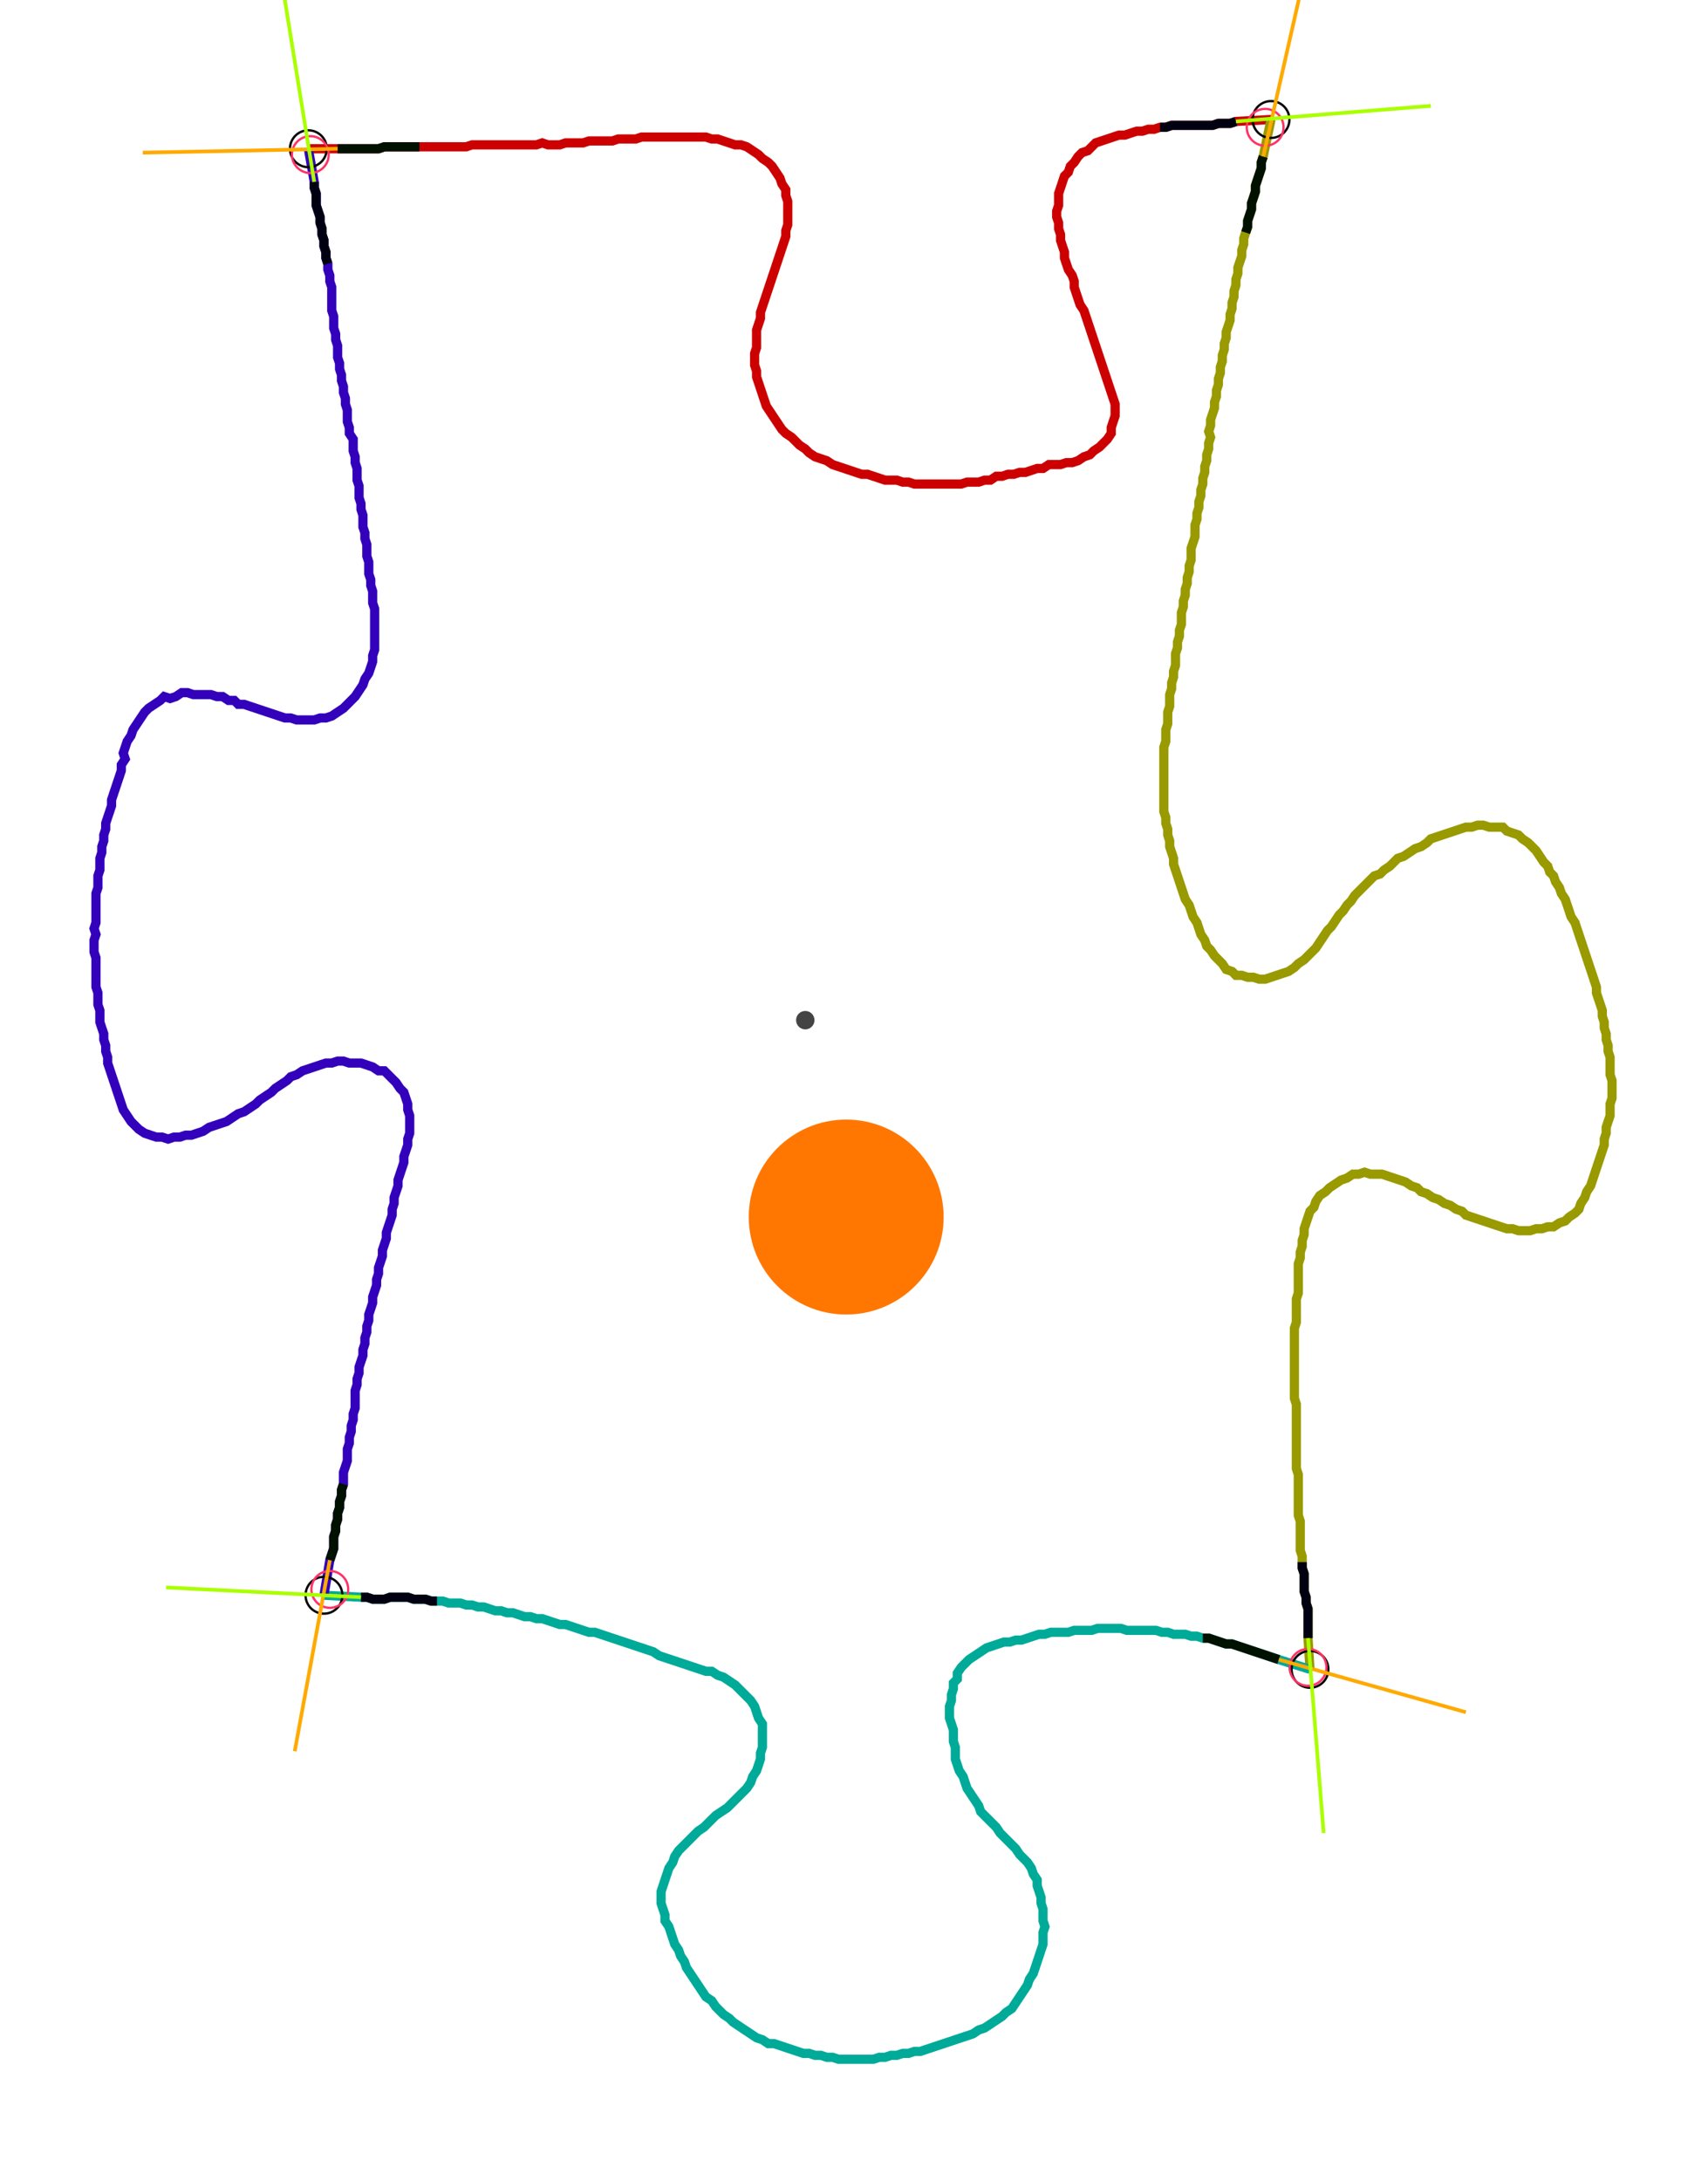 <?xml version="1.0" encoding="UTF-8" standalone="no"?><svg width="496.508" height="633.651" viewBox="-10 -10 185.503 231.217" xmlns="http://www.w3.org/2000/svg" xmlns:xlink="http://www.w3.org/1999/xlink"><polyline points="23.492,3.386 26.667,3.386 27.302,3.386 27.937,3.386 28.571,3.386 29.206,3.386 29.841,3.386 30.476,3.386 31.111,3.386 31.746,3.175 32.381,3.175 33.016,3.175 33.651,3.175 34.286,3.175 34.921,3.175 35.556,3.175 36.19,3.175 36.825,3.175 37.46,3.175 38.095,3.175 38.73,3.175 39.365,3.175 40.0,3.175 40.635,3.175 41.27,2.963 41.905,2.963 42.54,2.963 43.175,2.963 43.81,2.963 44.444,2.963 45.079,2.963 45.714,2.963 46.349,2.963 46.984,2.963 47.619,2.963 48.254,2.963 48.889,2.751 49.524,2.963 50.159,2.963 50.794,2.963 51.429,2.751 52.063,2.751 52.698,2.751 53.333,2.751 53.968,2.54 54.603,2.54 55.238,2.54 55.873,2.54 56.508,2.54 57.143,2.328 57.778,2.328 58.413,2.328 59.048,2.328 59.683,2.116 60.317,2.116 60.952,2.116 61.587,2.116 62.222,2.116 62.857,2.116 63.492,2.116 64.127,2.116 64.762,2.116 65.397,2.116 66.032,2.116 66.667,2.116 67.302,2.328 67.937,2.328 68.571,2.54 69.206,2.751 69.841,2.963 70.476,2.963 71.111,3.175 71.746,3.598 72.381,4.021 72.804,4.444 73.439,4.868 73.862,5.291 74.286,5.926 74.709,6.561 74.921,7.196 75.344,7.831 75.344,8.466 75.556,9.101 75.556,9.735 75.556,10.37 75.556,11.005 75.556,11.64 75.344,12.275 75.344,12.91 75.132,13.545 74.921,14.18 74.709,14.815 74.497,15.45 74.286,16.085 74.074,16.72 73.862,17.354 73.651,17.989 73.439,18.624 73.228,19.259 73.016,19.894 72.804,20.529 72.593,21.164 72.593,21.799 72.381,22.434 72.169,23.069 72.169,23.704 72.169,24.339 72.169,24.974 71.958,25.608 71.958,26.243 71.958,26.878 72.169,27.513 72.169,28.148 72.381,28.783 72.593,29.418 72.804,30.053 73.016,30.688 73.228,31.323 73.651,31.958 74.074,32.593 74.497,33.228 74.921,33.862 75.344,34.286 75.979,34.709 76.402,35.132 76.825,35.556 77.46,35.979 77.884,36.402 78.519,36.825 79.153,37.037 79.788,37.249 80.423,37.672 81.058,37.884 81.693,38.095 82.328,38.307 82.963,38.519 83.598,38.73 84.233,38.73 84.868,38.942 85.503,39.153 86.138,39.365 86.772,39.365 87.407,39.365 88.042,39.577 88.677,39.577 89.312,39.788 89.947,39.788 90.582,39.788 91.217,39.788 91.852,39.788 92.487,39.788 93.122,39.788 93.757,39.788 94.392,39.788 95.026,39.577 95.661,39.577 96.296,39.577 96.931,39.365 97.566,39.365 98.201,38.942 98.836,38.942 99.471,38.73 100.106,38.73 100.741,38.519 101.376,38.519 102.011,38.307 102.646,38.095 103.28,38.095 103.915,37.672 104.55,37.672 105.185,37.672 105.82,37.46 106.455,37.46 107.09,37.249 107.725,36.825 108.36,36.614 108.783,36.19 109.418,35.767 109.841,35.344 110.265,34.921 110.688,34.286 110.688,33.651 110.899,33.016 111.111,32.381 111.111,31.746 111.111,31.111 110.899,30.476 110.688,29.841 110.476,29.206 110.265,28.571 110.053,27.937 109.841,27.302 109.63,26.667 109.418,26.032 109.206,25.397 108.995,24.762 108.783,24.127 108.571,23.492 108.36,22.857 108.148,22.222 107.937,21.587 107.725,20.952 107.302,20.317 107.09,19.683 106.878,19.048 106.667,18.413 106.667,17.778 106.455,17.143 106.032,16.508 105.82,15.873 105.608,15.238 105.608,14.603 105.397,13.968 105.185,13.333 105.185,12.698 104.974,12.063 104.974,11.429 104.762,10.794 104.762,10.159 104.974,9.524 104.974,8.889 104.974,8.254 105.185,7.619 105.397,6.984 105.608,6.349 106.032,5.926 106.243,5.291 106.667,4.868 107.09,4.233 107.513,3.81 108.148,3.598 108.571,3.175 108.995,2.751 109.63,2.54 110.265,2.328 110.899,2.116 111.534,1.905 112.169,1.905 112.804,1.693 113.439,1.481 114.074,1.481 114.709,1.27 115.344,1.27 115.979,1.058 116.614,1.058 117.249,0.847 117.884,0.847 118.519,0.847 119.153,0.847 119.788,0.847 120.423,0.847 121.058,0.847 121.693,0.847 122.328,0.635 122.963,0.635 123.598,0.635 124.233,0.423 128.042,0.212" style="fill:none; stroke:#cc0000; stroke-width:1.0"  /><polyline points="128.042,0.212 127.196,4.233 126.984,4.868 126.984,5.503 126.772,6.138 126.561,6.772 126.349,7.407 126.349,8.042 126.138,8.677 125.926,9.312 125.926,9.947 125.714,10.582 125.503,11.217 125.503,11.852 125.291,12.487 125.079,13.122 125.079,13.757 124.868,14.392 124.868,15.026 124.656,15.661 124.444,16.296 124.444,16.931 124.233,17.566 124.233,18.201 124.021,18.836 124.021,19.471 123.81,20.106 123.81,20.741 123.598,21.376 123.598,22.011 123.386,22.646 123.175,23.28 123.175,23.915 122.963,24.55 122.963,25.185 122.751,25.82 122.751,26.455 122.54,27.09 122.54,27.725 122.328,28.36 122.328,28.995 122.116,29.63 122.116,30.265 121.905,30.899 121.905,31.534 121.693,32.169 121.481,32.804 121.481,33.439 121.27,34.074 121.481,34.709 121.27,35.344 121.27,35.979 121.058,36.614 121.058,37.249 120.847,37.884 120.847,38.519 120.635,39.153 120.635,39.788 120.423,40.423 120.423,41.058 120.212,41.693 120.212,42.328 120,42.963 120,43.598 119.788,44.233 119.788,44.868 119.788,45.503 119.577,46.138 119.365,46.772 119.365,47.407 119.365,48.042 119.153,48.677 119.153,49.312 118.942,49.947 118.942,50.582 118.73,51.217 118.73,51.852 118.519,52.487 118.519,53.122 118.307,53.757 118.307,54.392 118.307,55.026 118.095,55.661 118.095,56.296 117.884,56.931 117.884,57.566 117.672,58.201 117.672,58.836 117.672,59.471 117.46,60.106 117.46,60.741 117.249,61.376 117.249,62.011 117.037,62.646 117.037,63.28 117.037,63.915 116.825,64.55 116.825,65.185 116.825,65.82 116.614,66.455 116.614,67.09 116.614,67.725 116.402,68.36 116.402,68.995 116.402,69.63 116.402,70.265 116.402,70.899 116.402,71.534 116.402,72.169 116.402,72.804 116.402,73.439 116.402,74.074 116.402,74.709 116.402,75.344 116.614,75.979 116.614,76.614 116.825,77.249 116.825,77.884 117.037,78.519 117.037,79.153 117.249,79.788 117.46,80.423 117.46,81.058 117.672,81.693 117.884,82.328 118.095,82.963 118.307,83.598 118.519,84.233 118.73,84.868 119.153,85.503 119.365,86.138 119.577,86.772 120,87.407 120.212,88.042 120.423,88.677 120.847,89.312 121.058,89.947 121.481,90.37 121.905,91.005 122.328,91.429 122.751,91.852 123.175,92.487 123.81,92.698 124.233,93.122 124.868,93.122 125.503,93.333 126.138,93.333 126.772,93.545 127.407,93.545 128.042,93.333 128.677,93.122 129.312,92.91 129.947,92.698 130.582,92.275 131.005,91.852 131.64,91.429 132.063,91.005 132.487,90.582 132.91,90.159 133.333,89.524 133.757,88.889 134.18,88.254 134.603,87.831 135.026,87.196 135.45,86.561 135.873,86.138 136.296,85.503 136.72,85.079 137.143,84.444 137.566,84.021 137.989,83.598 138.413,83.175 138.836,82.751 139.259,82.328 139.894,82.116 140.317,81.693 140.952,81.27 141.376,80.847 141.799,80.423 142.434,80.212 143.069,79.788 143.704,79.365 144.339,79.153 144.974,78.73 145.397,78.307 146.032,78.095 146.667,77.884 147.302,77.672 147.937,77.46 148.571,77.249 149.206,77.037 149.841,77.037 150.476,76.825 151.111,76.825 151.746,77.037 152.381,77.037 153.228,77.037 153.651,77.46 154.286,77.672 154.921,77.884 155.344,78.307 155.979,78.73 156.402,79.153 156.825,79.577 157.249,80.212 157.672,80.847 158.095,81.27 158.307,81.905 158.73,82.328 158.942,82.963 159.365,83.598 159.577,84.233 160.0,84.868 160.212,85.503 160.423,86.138 160.635,86.772 161.058,87.407 161.27,88.042 161.481,88.677 161.693,89.312 161.905,89.947 162.116,90.582 162.328,91.217 162.54,91.852 162.751,92.487 162.963,93.122 163.175,93.757 163.386,94.392 163.386,95.026 163.598,95.661 163.81,96.296 164.021,96.931 164.021,97.566 164.233,98.201 164.233,98.836 164.444,99.471 164.444,100.106 164.656,100.741 164.656,101.376 164.868,102.011 164.868,102.646 164.868,103.28 164.868,103.915 165.079,104.55 165.079,105.185 165.079,105.82 165.079,106.455 164.868,107.09 164.868,107.725 164.868,108.36 164.656,108.995 164.444,109.63 164.444,110.265 164.233,110.899 164.233,111.534 164.021,112.169 163.81,112.804 163.598,113.439 163.386,114.074 163.175,114.709 162.963,115.344 162.751,115.979 162.328,116.614 162.116,117.249 161.693,117.884 161.481,118.519 161.058,118.942 160.423,119.365 160.0,119.788 159.365,120 158.73,120.423 158.095,120.423 157.46,120.635 156.825,120.635 156.19,120.847 155.556,120.847 154.921,120.847 154.286,120.635 153.651,120.635 153.016,120.423 152.381,120.212 151.746,120 151.111,119.788 150.476,119.577 149.841,119.365 149.206,119.153 148.783,118.73 148.148,118.519 147.513,118.095 146.878,117.884 146.243,117.46 145.608,117.249 144.974,116.825 144.339,116.614 143.915,116.19 143.28,115.979 142.646,115.556 142.011,115.344 141.376,115.132 140.741,114.921 140.106,114.709 139.471,114.709 138.836,114.709 138.201,114.497 137.566,114.709 136.931,114.709 136.296,115.132 135.661,115.344 135.026,115.767 134.392,116.19 133.968,116.614 133.333,117.037 132.91,117.672 132.698,118.307 132.275,118.73 132.063,119.365 131.852,120 131.64,120.635 131.64,121.27 131.429,121.905 131.429,122.54 131.217,123.175 131.217,123.81 131.005,124.444 131.005,125.079 131.005,125.714 131.005,126.349 131.005,126.984 131.005,127.619 130.794,128.254 130.794,128.889 130.794,129.524 130.794,130.159 130.794,130.794 130.582,131.429 130.582,132.063 130.582,132.698 130.582,133.333 130.582,133.968 130.582,134.603 130.582,135.238 130.582,135.873 130.582,136.508 130.582,137.143 130.582,137.778 130.582,138.413 130.582,139.048 130.794,139.683 130.794,140.317 130.794,140.952 130.794,141.587 130.794,142.222 130.794,142.857 130.794,143.492 130.794,144.127 130.794,144.762 130.794,145.397 130.794,146.032 130.794,146.667 131.005,147.302 131.005,147.937 131.005,148.571 131.005,149.206 131.005,149.841 131.005,150.476 131.005,151.111 131.005,151.746 131.217,152.381 131.217,153.016 131.217,153.651 131.217,154.286 131.217,154.921 131.217,155.556 131.429,156.19 131.429,156.825 131.429,157.46 131.64,158.095 131.64,158.73 131.64,159.365 131.64,160.0 131.852,160.635 131.852,161.27 132.063,161.905 132.063,162.54 132.063,163.175 132.063,163.81 132.063,164.444 132.063,165.079 132.275,168.466" style="fill:none; stroke:#999900; stroke-width:1.0"  /><polyline points="132.275,168.466 128.889,167.407 128.254,167.196 127.619,166.984 126.984,166.772 126.349,166.561 125.714,166.349 125.079,166.138 124.444,165.926 123.81,165.714 123.175,165.714 122.54,165.503 121.905,165.291 121.27,165.079 120.635,165.079 120,164.868 119.365,164.868 118.73,164.656 118.095,164.656 117.46,164.656 116.825,164.444 116.19,164.444 115.556,164.233 114.921,164.233 114.286,164.233 113.651,164.233 113.016,164.233 112.381,164.233 111.746,164.021 111.111,164.021 110.476,164.021 109.841,164.021 109.206,164.021 108.571,164.233 107.937,164.233 107.302,164.233 106.667,164.233 106.032,164.444 105.397,164.444 104.762,164.444 104.127,164.444 103.492,164.656 102.857,164.656 102.222,164.868 101.587,165.079 100.952,165.291 100.317,165.291 99.683,165.503 99.048,165.503 98.413,165.714 97.778,165.926 97.143,166.138 96.508,166.561 95.873,166.984 95.238,167.407 94.815,167.831 94.392,168.254 93.968,168.889 93.968,169.524 93.545,169.947 93.545,170.582 93.333,171.217 93.333,171.852 93.122,172.487 93.122,173.122 93.122,173.757 93.333,174.392 93.545,175.026 93.545,175.661 93.545,176.296 93.757,176.931 93.757,177.566 93.757,178.201 93.968,178.836 94.18,179.471 94.603,180.106 94.815,180.741 95.026,181.376 95.45,182.011 95.873,182.646 96.296,183.28 96.508,183.915 96.931,184.339 97.354,184.762 97.778,185.185 98.201,185.608 98.624,186.243 99.048,186.667 99.471,187.09 99.894,187.513 100.317,187.937 100.741,188.571 101.164,188.995 101.587,189.418 102.011,190.053 102.222,190.688 102.646,191.323 102.646,191.958 102.857,192.593 103.069,193.228 103.069,193.862 103.28,194.497 103.28,195.132 103.28,195.767 103.492,196.402 103.28,197.037 103.28,197.672 103.28,198.307 103.069,198.942 102.857,199.577 102.646,200.212 102.434,200.847 102.222,201.481 101.799,202.116 101.587,202.751 101.164,203.386 100.741,204.021 100.317,204.656 99.894,205.291 99.259,205.714 98.836,206.138 98.201,206.561 97.566,206.984 96.931,207.407 96.296,207.619 95.661,208.042 95.026,208.254 94.392,208.466 93.757,208.677 93.122,208.889 92.487,209.101 91.852,209.312 91.217,209.524 90.582,209.735 89.947,209.947 89.312,209.947 88.677,210.159 88.042,210.159 87.407,210.37 86.772,210.37 86.138,210.582 85.503,210.582 84.868,210.794 84.233,210.794 83.598,210.794 82.963,210.794 82.328,210.794 81.693,210.794 81.058,210.794 80.423,210.582 79.788,210.582 79.153,210.37 78.519,210.37 77.884,210.159 77.249,210.159 76.614,209.947 75.979,209.735 75.344,209.524 74.709,209.312 74.074,209.101 73.439,209.101 72.804,208.677 72.169,208.466 71.534,208.042 70.899,207.619 70.265,207.196 69.63,206.772 69.206,206.349 68.571,205.926 68.148,205.503 67.725,205.079 67.302,204.444 66.667,204.021 66.243,203.386 65.82,202.751 65.397,202.116 64.974,201.481 64.55,200.847 64.339,200.212 63.915,199.577 63.704,198.942 63.28,198.307 63.069,197.672 62.857,197.037 62.646,196.402 62.222,195.767 62.222,195.132 62.011,194.497 61.799,193.862 61.799,193.228 61.799,192.593 62.011,191.958 62.222,191.323 62.434,190.688 62.646,190.053 63.069,189.418 63.28,188.783 63.704,188.148 64.127,187.725 64.55,187.302 64.974,186.878 65.397,186.455 65.82,186.032 66.455,185.608 66.878,185.185 67.302,184.762 67.725,184.339 68.36,183.915 68.995,183.492 69.418,183.069 69.841,182.646 70.265,182.222 70.688,181.799 71.111,181.376 71.534,180.741 71.746,180.106 72.169,179.471 72.381,178.836 72.593,178.201 72.593,177.566 72.804,176.931 72.804,176.296 72.804,175.661 72.804,175.026 72.804,174.392 72.381,173.757 72.169,173.122 71.958,172.487 71.534,171.852 71.111,171.429 70.688,171.005 70.265,170.582 69.841,170.159 69.206,169.735 68.571,169.312 67.937,169.101 67.302,168.677 66.667,168.677 66.032,168.466 65.397,168.254 64.762,168.042 64.127,167.831 63.492,167.619 62.857,167.407 62.222,167.196 61.587,166.984 60.952,166.561 60.317,166.349 59.683,166.138 59.048,165.926 58.413,165.714 57.778,165.503 57.143,165.291 56.508,165.079 55.873,164.868 55.238,164.656 54.603,164.444 53.968,164.444 53.333,164.233 52.698,164.021 52.063,163.81 51.429,163.598 50.794,163.598 50.159,163.386 49.524,163.175 48.889,162.963 48.254,162.963 47.619,162.751 46.984,162.751 46.349,162.54 45.714,162.328 45.079,162.328 44.444,162.116 43.81,162.116 43.175,161.905 42.54,161.693 41.905,161.693 41.27,161.481 40.635,161.481 40.0,161.27 39.365,161.27 38.73,161.27 38.095,161.058 37.46,161.058 36.825,161.058 36.19,160.847 35.556,160.847 34.921,160.847 34.286,160.635 33.651,160.635 33.016,160.635 32.381,160.635 31.746,160.847 31.111,160.847 30.476,160.847 29.841,160.635 29.206,160.635 25.185,160.423" style="fill:none; stroke:#00aa99; stroke-width:1.0"  /><polyline points="25.185,160.423 25.82,156.614 26.032,155.979 26.243,155.344 26.243,154.709 26.243,154.074 26.455,153.439 26.455,152.804 26.667,152.169 26.667,151.534 26.878,150.899 26.878,150.265 27.09,149.63 27.09,148.995 27.302,148.36 27.302,147.725 27.302,147.09 27.513,146.455 27.725,145.82 27.725,145.185 27.725,144.55 27.937,143.915 27.937,143.28 28.148,142.646 28.148,142.011 28.36,141.376 28.36,140.741 28.571,140.106 28.571,139.471 28.571,138.836 28.571,138.201 28.783,137.566 28.783,136.931 28.995,136.296 28.995,135.661 29.206,135.026 29.418,134.392 29.418,133.757 29.63,133.122 29.63,132.487 29.841,131.852 29.841,131.217 30.053,130.582 30.053,129.947 30.265,129.312 30.476,128.677 30.476,128.042 30.688,127.407 30.899,126.772 30.899,126.138 31.111,125.503 31.111,124.868 31.323,124.233 31.534,123.598 31.534,122.963 31.746,122.328 31.958,121.693 31.958,121.058 32.169,120.423 32.381,119.788 32.593,119.153 32.593,118.519 32.804,117.884 32.804,117.249 33.016,116.614 33.228,115.979 33.228,115.344 33.439,114.709 33.651,114.074 33.862,113.439 33.862,112.804 34.074,112.169 34.286,111.534 34.286,110.899 34.497,110.265 34.497,109.63 34.497,108.995 34.497,108.36 34.286,107.725 34.286,107.09 34.074,106.455 33.862,105.82 33.439,105.397 33.016,104.762 32.593,104.339 32.169,103.915 31.746,103.492 31.111,103.492 30.476,103.069 29.841,102.857 29.206,102.646 28.571,102.646 27.937,102.646 27.302,102.434 26.667,102.434 26.032,102.646 25.397,102.646 24.762,102.857 24.127,103.069 23.492,103.28 22.857,103.492 22.222,103.915 21.587,104.127 21.164,104.55 20.529,104.974 19.894,105.397 19.471,105.82 18.836,106.243 18.201,106.667 17.778,107.09 17.143,107.513 16.508,107.937 15.873,108.148 15.238,108.571 14.603,108.995 13.968,109.206 13.333,109.418 12.698,109.63 12.063,110.053 11.429,110.265 10.794,110.476 10.159,110.476 9.524,110.688 8.889,110.688 8.254,110.899 7.619,110.688 6.984,110.688 6.349,110.476 5.714,110.265 5.079,109.841 4.656,109.418 4.233,108.995 3.81,108.36 3.386,107.725 3.175,107.09 2.963,106.455 2.751,105.82 2.54,105.185 2.328,104.55 2.116,103.915 1.905,103.28 1.693,102.646 1.693,102.011 1.481,101.376 1.481,100.741 1.27,100.106 1.27,99.471 1.058,98.836 0.847,98.201 0.847,97.566 0.847,96.931 0.635,96.296 0.635,95.661 0.635,95.026 0.423,94.392 0.423,93.757 0.423,93.122 0.423,92.487 0.423,91.852 0.423,91.217 0.212,90.582 0.212,89.947 0.212,89.312 0.423,88.677 0.212,88.042 0.423,87.407 0.423,86.772 0.423,86.138 0.423,85.503 0.423,84.868 0.423,84.233 0.635,83.598 0.635,82.963 0.635,82.328 0.847,81.693 0.847,81.058 0.847,80.423 1.058,79.788 1.058,79.153 1.27,78.519 1.27,77.884 1.481,77.249 1.481,76.614 1.693,75.979 1.905,75.344 2.116,74.709 2.116,74.074 2.328,73.439 2.54,72.804 2.751,72.169 2.963,71.534 3.175,70.899 3.175,70.265 3.598,69.63 3.386,68.995 3.598,68.36 3.81,67.725 4.233,67.09 4.444,66.455 4.868,65.82 5.291,65.185 5.714,64.55 6.138,64.127 6.772,63.704 7.407,63.28 7.831,62.857 8.466,63.069 9.101,62.857 9.735,62.434 10.37,62.434 11.005,62.646 11.64,62.646 12.275,62.646 12.91,62.646 13.545,62.857 14.18,62.857 14.815,63.28 15.45,63.28 15.873,63.704 16.508,63.704 17.143,63.915 17.778,64.127 18.413,64.339 19.048,64.55 19.683,64.762 20.317,64.974 20.952,65.185 21.587,65.185 22.222,65.397 22.857,65.397 23.492,65.397 24.127,65.397 24.762,65.185 25.397,65.185 26.032,64.974 26.667,64.55 27.302,64.127 27.725,63.704 28.148,63.28 28.571,62.857 28.995,62.222 29.418,61.587 29.63,60.952 30.053,60.317 30.265,59.683 30.476,59.048 30.476,58.413 30.688,57.778 30.688,57.143 30.688,56.508 30.688,55.873 30.688,55.238 30.688,54.603 30.688,53.968 30.688,53.333 30.476,52.698 30.476,52.063 30.476,51.429 30.265,50.794 30.265,50.159 30.053,49.524 30.053,48.889 30.053,48.254 29.841,47.619 29.841,46.984 29.841,46.349 29.63,45.714 29.63,45.079 29.418,44.444 29.418,43.81 29.418,43.175 29.206,42.54 29.206,41.905 28.995,41.27 28.995,40.635 28.995,40.0 28.783,39.365 28.783,38.73 28.783,38.095 28.571,37.46 28.571,36.825 28.36,36.19 28.36,35.556 28.36,34.921 27.937,34.286 27.937,33.651 27.725,33.016 27.725,32.381 27.725,31.746 27.513,31.111 27.513,30.476 27.302,29.841 27.302,29.206 27.09,28.571 27.09,27.937 26.878,27.302 26.878,26.667 26.667,26.032 26.667,25.397 26.667,24.762 26.455,24.127 26.455,23.492 26.243,22.857 26.243,22.222 26.243,21.587 26.032,20.952 26.032,20.317 26.032,19.683 26.032,19.048 26.032,18.413 25.82,17.778 25.82,17.143 25.608,16.508 25.608,15.873 25.397,15.238 25.397,14.603 25.185,13.968 25.185,13.333 24.974,12.698 24.974,12.063 24.762,11.429 24.762,10.794 24.55,10.159 24.339,9.524 24.339,8.889 24.339,8.254 24.127,7.619 24.127,6.984 23.492,3.386" style="fill:none; stroke:#3300bb; stroke-width:1.0"  /><circle cx="23.492" cy="3.386" r="2.0" style="fill:none; stroke:#000000aa; stroke-width:0.25" /><circle cx="128.042" cy="0.212" r="2.0" style="fill:none; stroke:#000000aa; stroke-width:0.25" /><circle cx="132.275" cy="168.466" r="2.0" style="fill:none; stroke:#000000aa; stroke-width:0.25" /><circle cx="25.185" cy="160.423" r="2.0" style="fill:none; stroke:#000000aa; stroke-width:0.25" /><circle cx="23.704" cy="4.021" r="2.0" style="fill:none; stroke:#ff3366aa; stroke-width:0.25" /><circle cx="127.407" cy="1.058" r="2.0" style="fill:none; stroke:#ff3366aa; stroke-width:0.25" /><circle cx="132.063" cy="168.254" r="2.0" style="fill:none; stroke:#ff3366aa; stroke-width:0.25" /><circle cx="25.82" cy="159.788" r="2.0" style="fill:none; stroke:#ff3366aa; stroke-width:0.25" /><polyline points="35.556,3.175 34.921,3.175 34.286,3.175 33.651,3.175 33.016,3.175 32.381,3.175 31.746,3.175 31.111,3.386 30.476,3.386 29.841,3.386 29.206,3.386 28.571,3.386 27.937,3.386 27.302,3.386 26.667,3.386" style="fill:none; stroke:#001100; stroke-width:1.0" /><polyline points="25.608,15.873 25.397,15.238 25.397,14.603 25.185,13.968 25.185,13.333 24.974,12.698 24.974,12.063 24.762,11.429 24.762,10.794 24.55,10.159 24.339,9.524 24.339,8.889 24.339,8.254 24.127,7.619 24.127,6.984" style="fill:none; stroke:#000011; stroke-width:1.0" /><polyline points="125.291,12.487 125.503,11.852 125.503,11.217 125.714,10.582 125.926,9.947 125.926,9.312 126.138,8.677 126.349,8.042 126.349,7.407 126.561,6.772 126.772,6.138 126.984,5.503 126.984,4.868 127.196,4.233" style="fill:none; stroke:#001100; stroke-width:1.0" /><polyline points="115.979,1.058 116.614,1.058 117.249,0.847 117.884,0.847 118.519,0.847 119.153,0.847 119.788,0.847 120.423,0.847 121.058,0.847 121.693,0.847 122.328,0.635 122.963,0.635 123.598,0.635 124.233,0.423" style="fill:none; stroke:#000011; stroke-width:1.0" /><polyline points="120.635,165.079 121.27,165.079 121.905,165.291 122.54,165.503 123.175,165.714 123.81,165.714 124.444,165.926 125.079,166.138 125.714,166.349 126.349,166.561 126.984,166.772 127.619,166.984 128.254,167.196 128.889,167.407" style="fill:none; stroke:#001100; stroke-width:1.0" /><polyline points="131.429,156.825 131.429,157.46 131.64,158.095 131.64,158.73 131.64,159.365 131.64,160.0 131.852,160.635 131.852,161.27 132.063,161.905 132.063,162.54 132.063,163.175 132.063,163.81 132.063,164.444 132.063,165.079" style="fill:none; stroke:#000011; stroke-width:1.0" /><polyline points="27.302,148.36 27.09,148.995 27.09,149.63 26.878,150.265 26.878,150.899 26.667,151.534 26.667,152.169 26.455,152.804 26.455,153.439 26.243,154.074 26.243,154.709 26.243,155.344 26.032,155.979 25.82,156.614" style="fill:none; stroke:#001100; stroke-width:1.0" /><polyline points="37.46,161.058 36.825,161.058 36.19,160.847 35.556,160.847 34.921,160.847 34.286,160.635 33.651,160.635 33.016,160.635 32.381,160.635 31.746,160.847 31.111,160.847 30.476,160.847 29.841,160.635 29.206,160.635" style="fill:none; stroke:#000011; stroke-width:1.0" /><polyline points="26.667,3.386 5.503,3.81" style="fill:none; stroke:#ffaa00; stroke-width:0.4" /><polyline points="24.127,6.984 20.741,-13.968" style="fill:none; stroke:#aaff00; stroke-width:0.4" /><polyline points="127.196,4.233 131.852,-16.296" style="fill:none; stroke:#ffaa00; stroke-width:0.4" /><polyline points="124.233,0.423 145.397,-1.27" style="fill:none; stroke:#aaff00; stroke-width:0.4" /><polyline points="128.889,167.407 149.206,173.122" style="fill:none; stroke:#ffaa00; stroke-width:0.4" /><polyline points="132.063,165.079 133.757,186.243" style="fill:none; stroke:#aaff00; stroke-width:0.4" /><polyline points="25.82,156.614 22.011,177.354" style="fill:none; stroke:#ffaa00; stroke-width:0.4" /><polyline points="29.206,160.635 8.042,159.577" style="fill:none; stroke:#aaff00; stroke-width:0.4" /><circle cx="77.46" cy="97.989" r="1.0" style="fill:#444444; stroke-width:0" /><circle cx="81.905" cy="119.365" r="10.582" style="fill:#ff770022; stroke-width:0" /><circle cx="81.905" cy="119.365" r="1.0" style="fill:#ff7700; stroke-width:0" /></svg>
